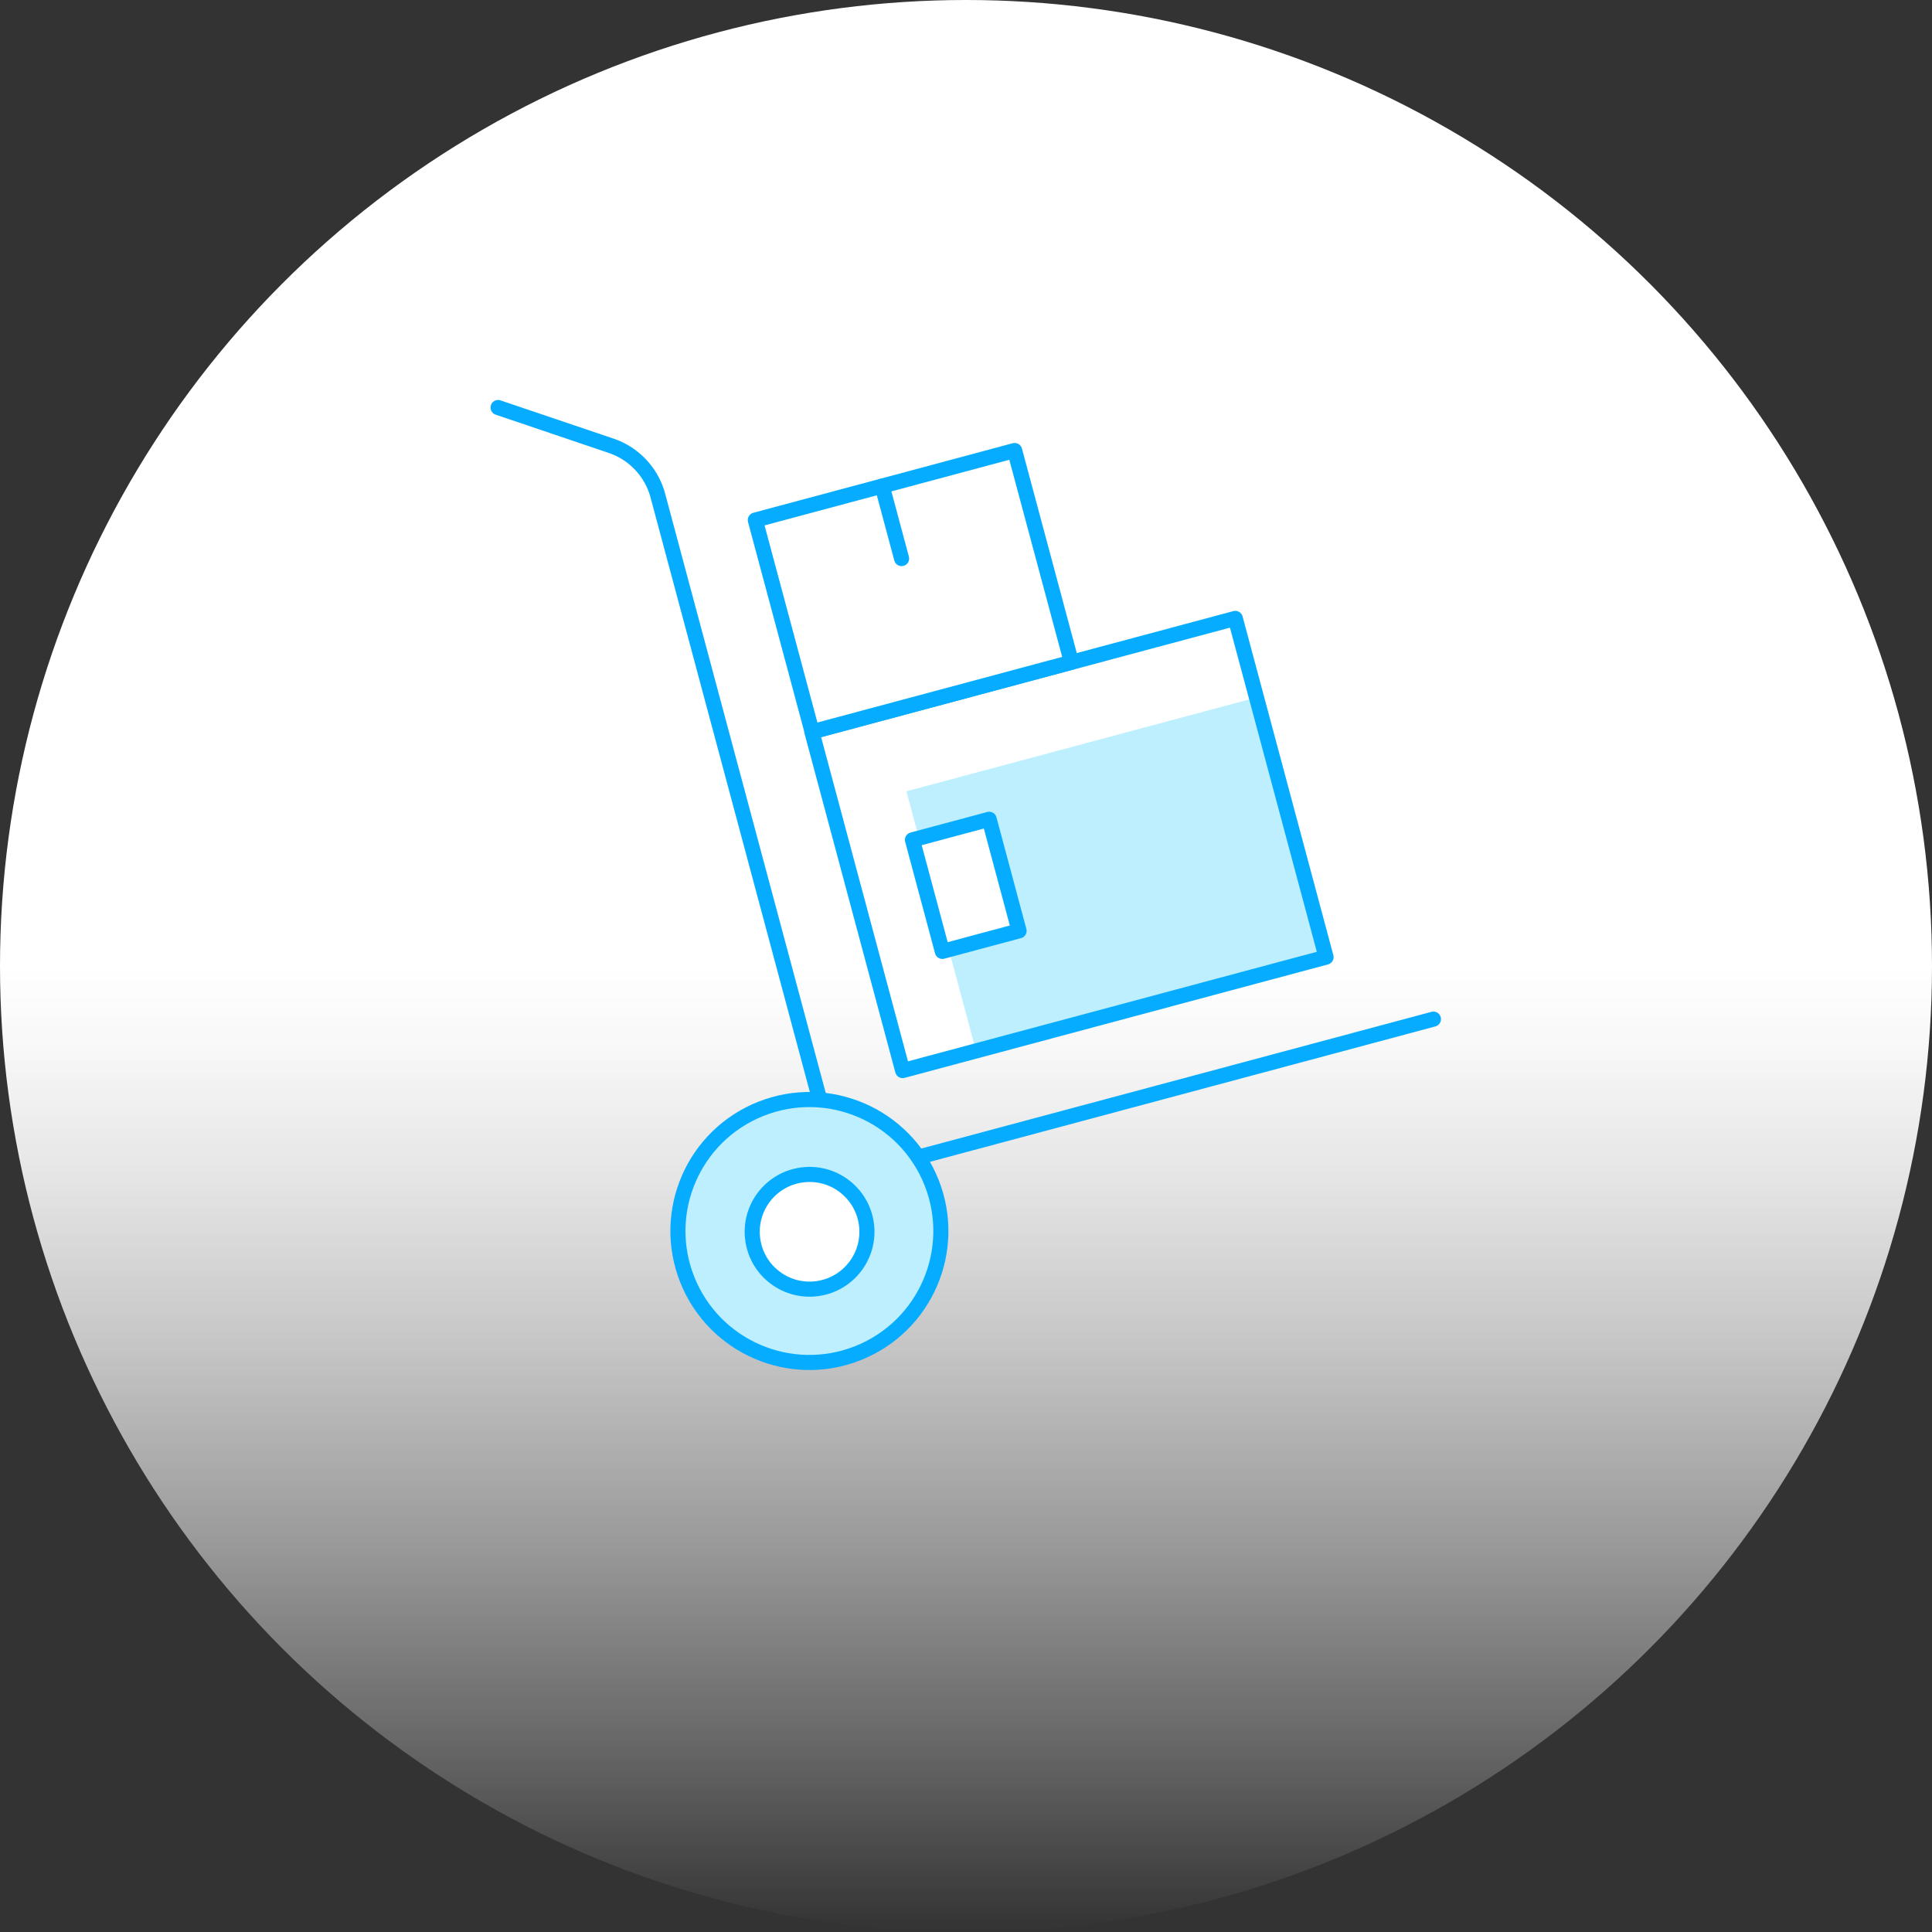 <svg xmlns="http://www.w3.org/2000/svg" xmlns:xlink="http://www.w3.org/1999/xlink" viewBox="0 0 128 128"><rect x="0" y="0" width="128" height="128" fill="#333333" stroke="none"/><defs><style>.a{fill:url(#a);}.b,.f{fill:#fff;}.c{fill:none;}.c,.e,.f{stroke:#05acff;stroke-linecap:round;stroke-linejoin:round;}.d,.e{fill:#bdefff;}</style><linearGradient id="a" x1="64" y1="128" x2="64" gradientUnits="userSpaceOnUse"><stop offset="0" stop-color="#fff" stop-opacity="0"/><stop offset="0.085" stop-color="#fff" stop-opacity="0.224"/><stop offset="0.198" stop-color="#fff" stop-opacity="0.496"/><stop offset="0.301" stop-color="#fff" stop-opacity="0.713"/><stop offset="0.388" stop-color="#fff" stop-opacity="0.869"/><stop offset="0.458" stop-color="#fff" stop-opacity="0.965"/><stop offset="0.5" stop-color="#fff"/></linearGradient></defs><circle class="a" cx="64" cy="64" r="64"/><rect class="b" x="56.302" y="44.334" width="29.041" height="23.233" transform="translate(-12.068 20.236) rotate(-15)"/><path class="c" d="M33,27l7.485,2.532a4.8,4.8,0,0,1,3.1,3.305l10.745,40.1"/><line class="c" x1="94.968" y1="67.52" x2="60.802" y2="76.674"/><rect class="d" x="61.948" y="49.014" width="24.011" height="17.809" transform="translate(-12.47 21.114) rotate(-15)"/><circle class="e" cx="53.643" cy="81.599" r="8.712" transform="matrix(0.929, -0.369, 0.369, 0.929, -26.32, 25.546)"/><rect class="c" x="56.302" y="44.334" width="29.041" height="23.233" transform="translate(-12.068 20.236) rotate(-15)"/><rect class="f" x="51.608" y="31.913" width="17.787" height="14.52" transform="matrix(0.966, -0.259, 0.259, 0.966, -8.077, 16.994)"/><line class="c" x1="58.447" y1="32.207" x2="59.733" y2="37.007"/><circle class="f" cx="53.636" cy="81.609" r="3.8" transform="translate(-10.906 8.321) rotate(-8.055)"/><rect class="f" x="61.353" y="54.831" width="5.262" height="7.651" transform="translate(-13.001 18.559) rotate(-15)"/></svg>
